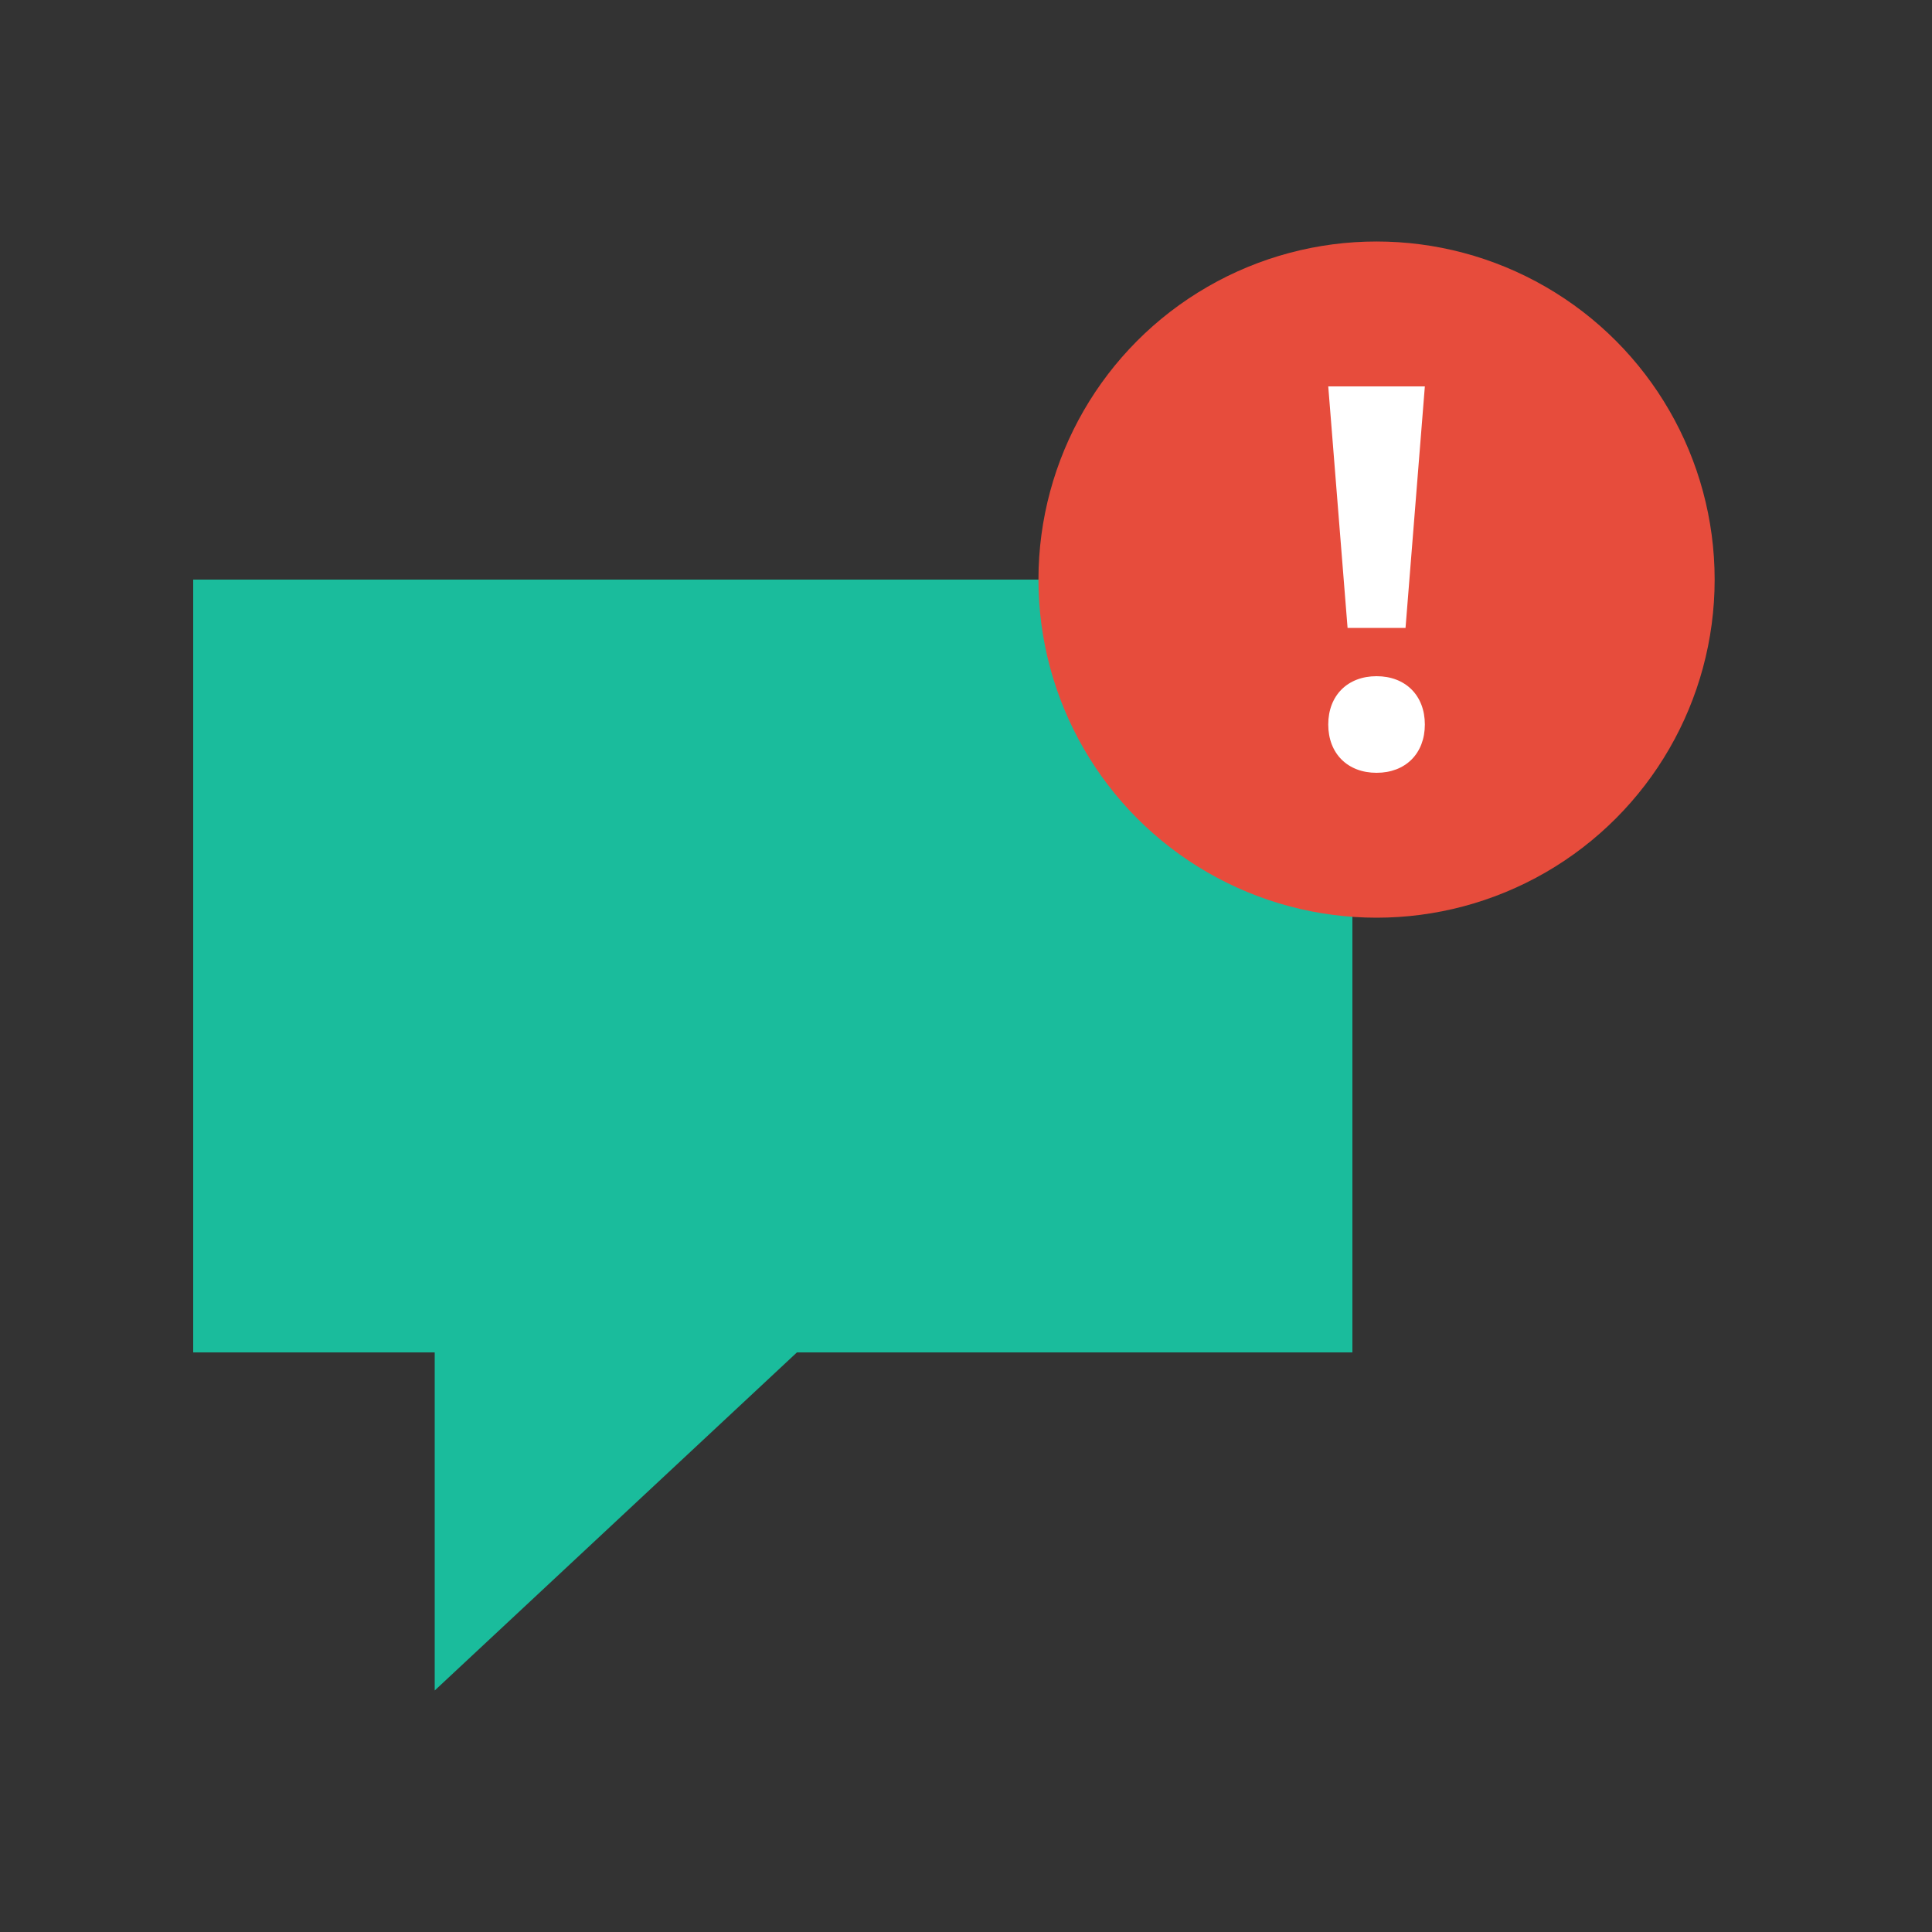 <svg xmlns="http://www.w3.org/2000/svg" xmlns:xlink="http://www.w3.org/1999/xlink" x="0" y="0" enable-background="new 0 0 40 40" version="1.1" viewBox="0 0 40 40" xml:space="preserve"><rect x="0" y="0" width="40" height="40" fill="#333333" stroke="none"/><g id="Web"><g id="Chat_Alert_Alt"><polygon fill="#1ABC9C" points="28 28 28 12 4 12 4 28 9 28 9 35 16.5 28"/><g id="Chat_Alert_Alt_2_"><circle cx="28.5" cy="12" r="7" fill="#E74C3C" fill-rule="evenodd" clip-rule="evenodd"/></g><g id="Chat_Alert_Alt_1_"><path fill="#FFF" fill-rule="evenodd" d="M29.1,13l0.4-5h-2l0.4,5H29.1z M28.5,14c-0.6,0-1,0.4-1,1 c0,0.6,0.4,1,1,1c0.6,0,1-0.4,1-1C29.5,14.4,29.1,14,28.5,14z" clip-rule="evenodd"/></g></g></g></svg>